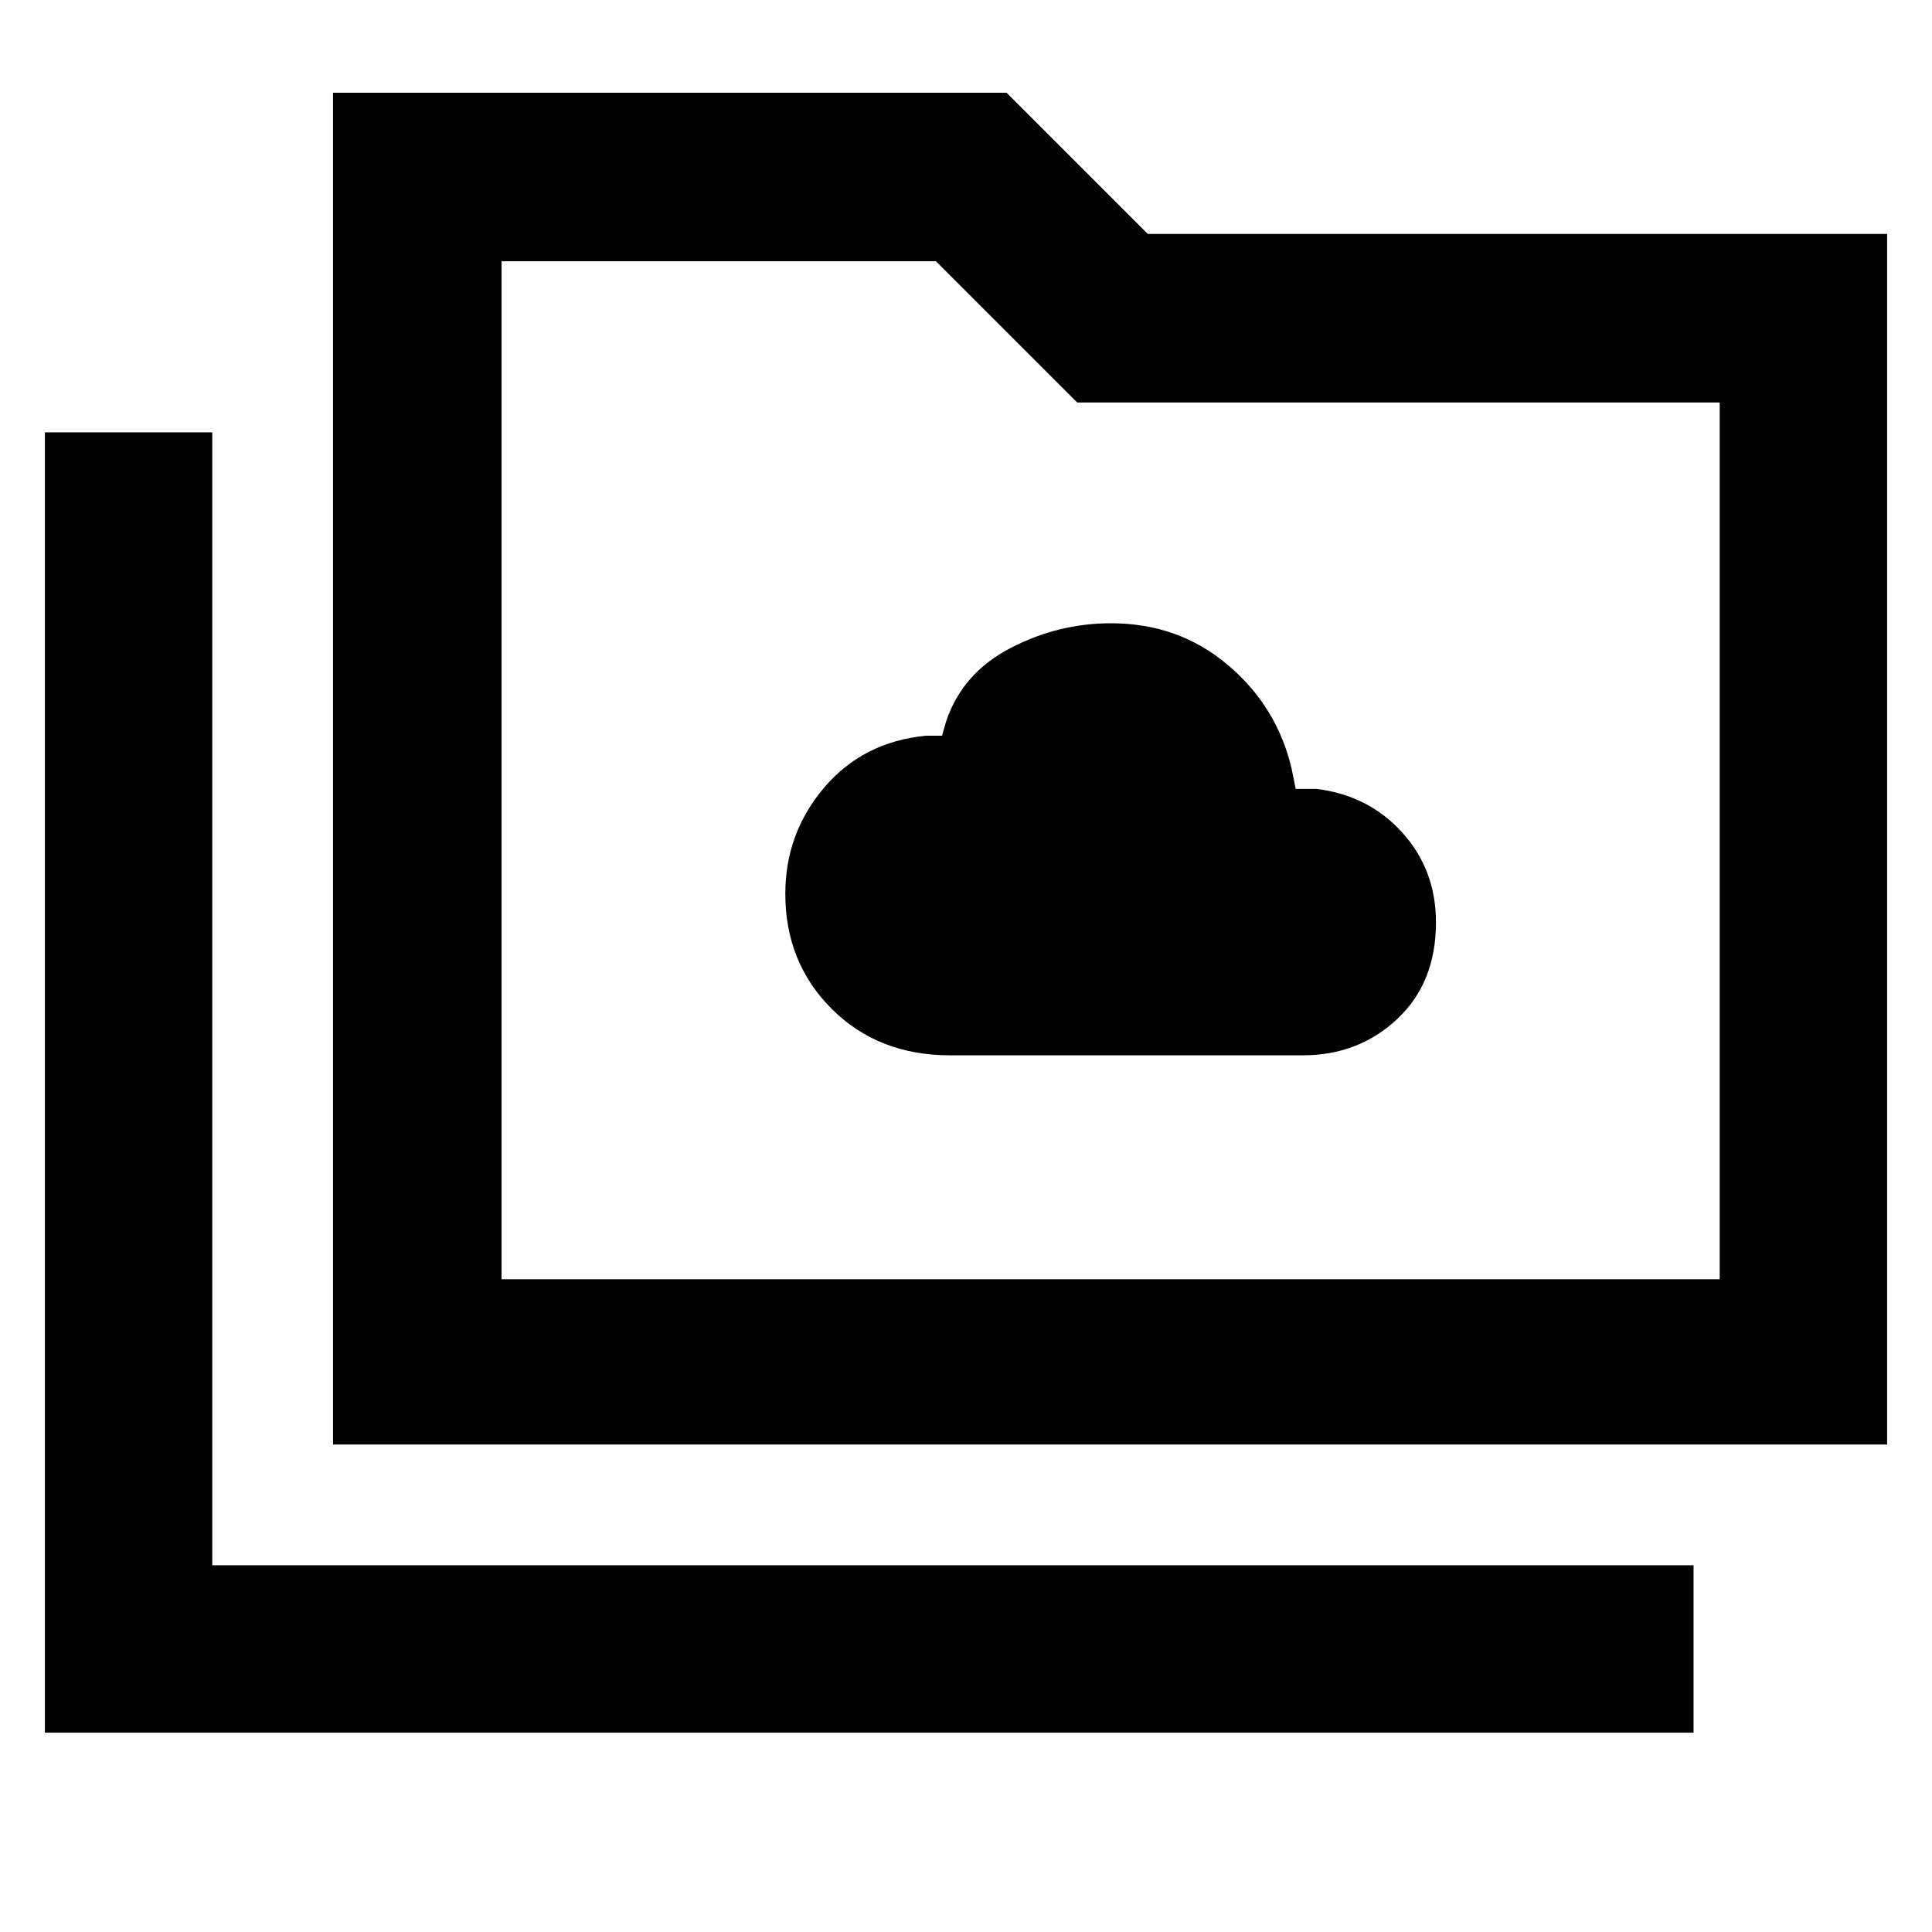 <svg xmlns="http://www.w3.org/2000/svg" height="48" viewBox="0 96 960 960" width="48"><path d="M472.192 620.391h175.069q27.769 0 47.015-18.047 19.246-18.047 19.246-48.014 0-26.121-16.773-44.66-16.774-18.54-42.662-21.671h-10.273l-2-10q-7.292-31-31.785-51.652-24.493-20.652-58-20.652-26.346 0-50.144 12.435t-31.798 36.435l-2 7h-8q-31.326 3.087-50.598 25.821-19.271 22.734-19.271 52.747 0 34.172 23.104 57.215 23.104 23.043 58.87 23.043ZM22.304 956.957V310.826h83.175v562.956h736.043v83.175H22.304ZM165.48 813.782V142.087h334.695l70.174 70.173h367.348v601.522H165.479Zm83.739-82.131h605.303V296h-319.26l-70.174-70.174H249.218v505.825Zm0 0V225.826v505.825Z"/></svg>